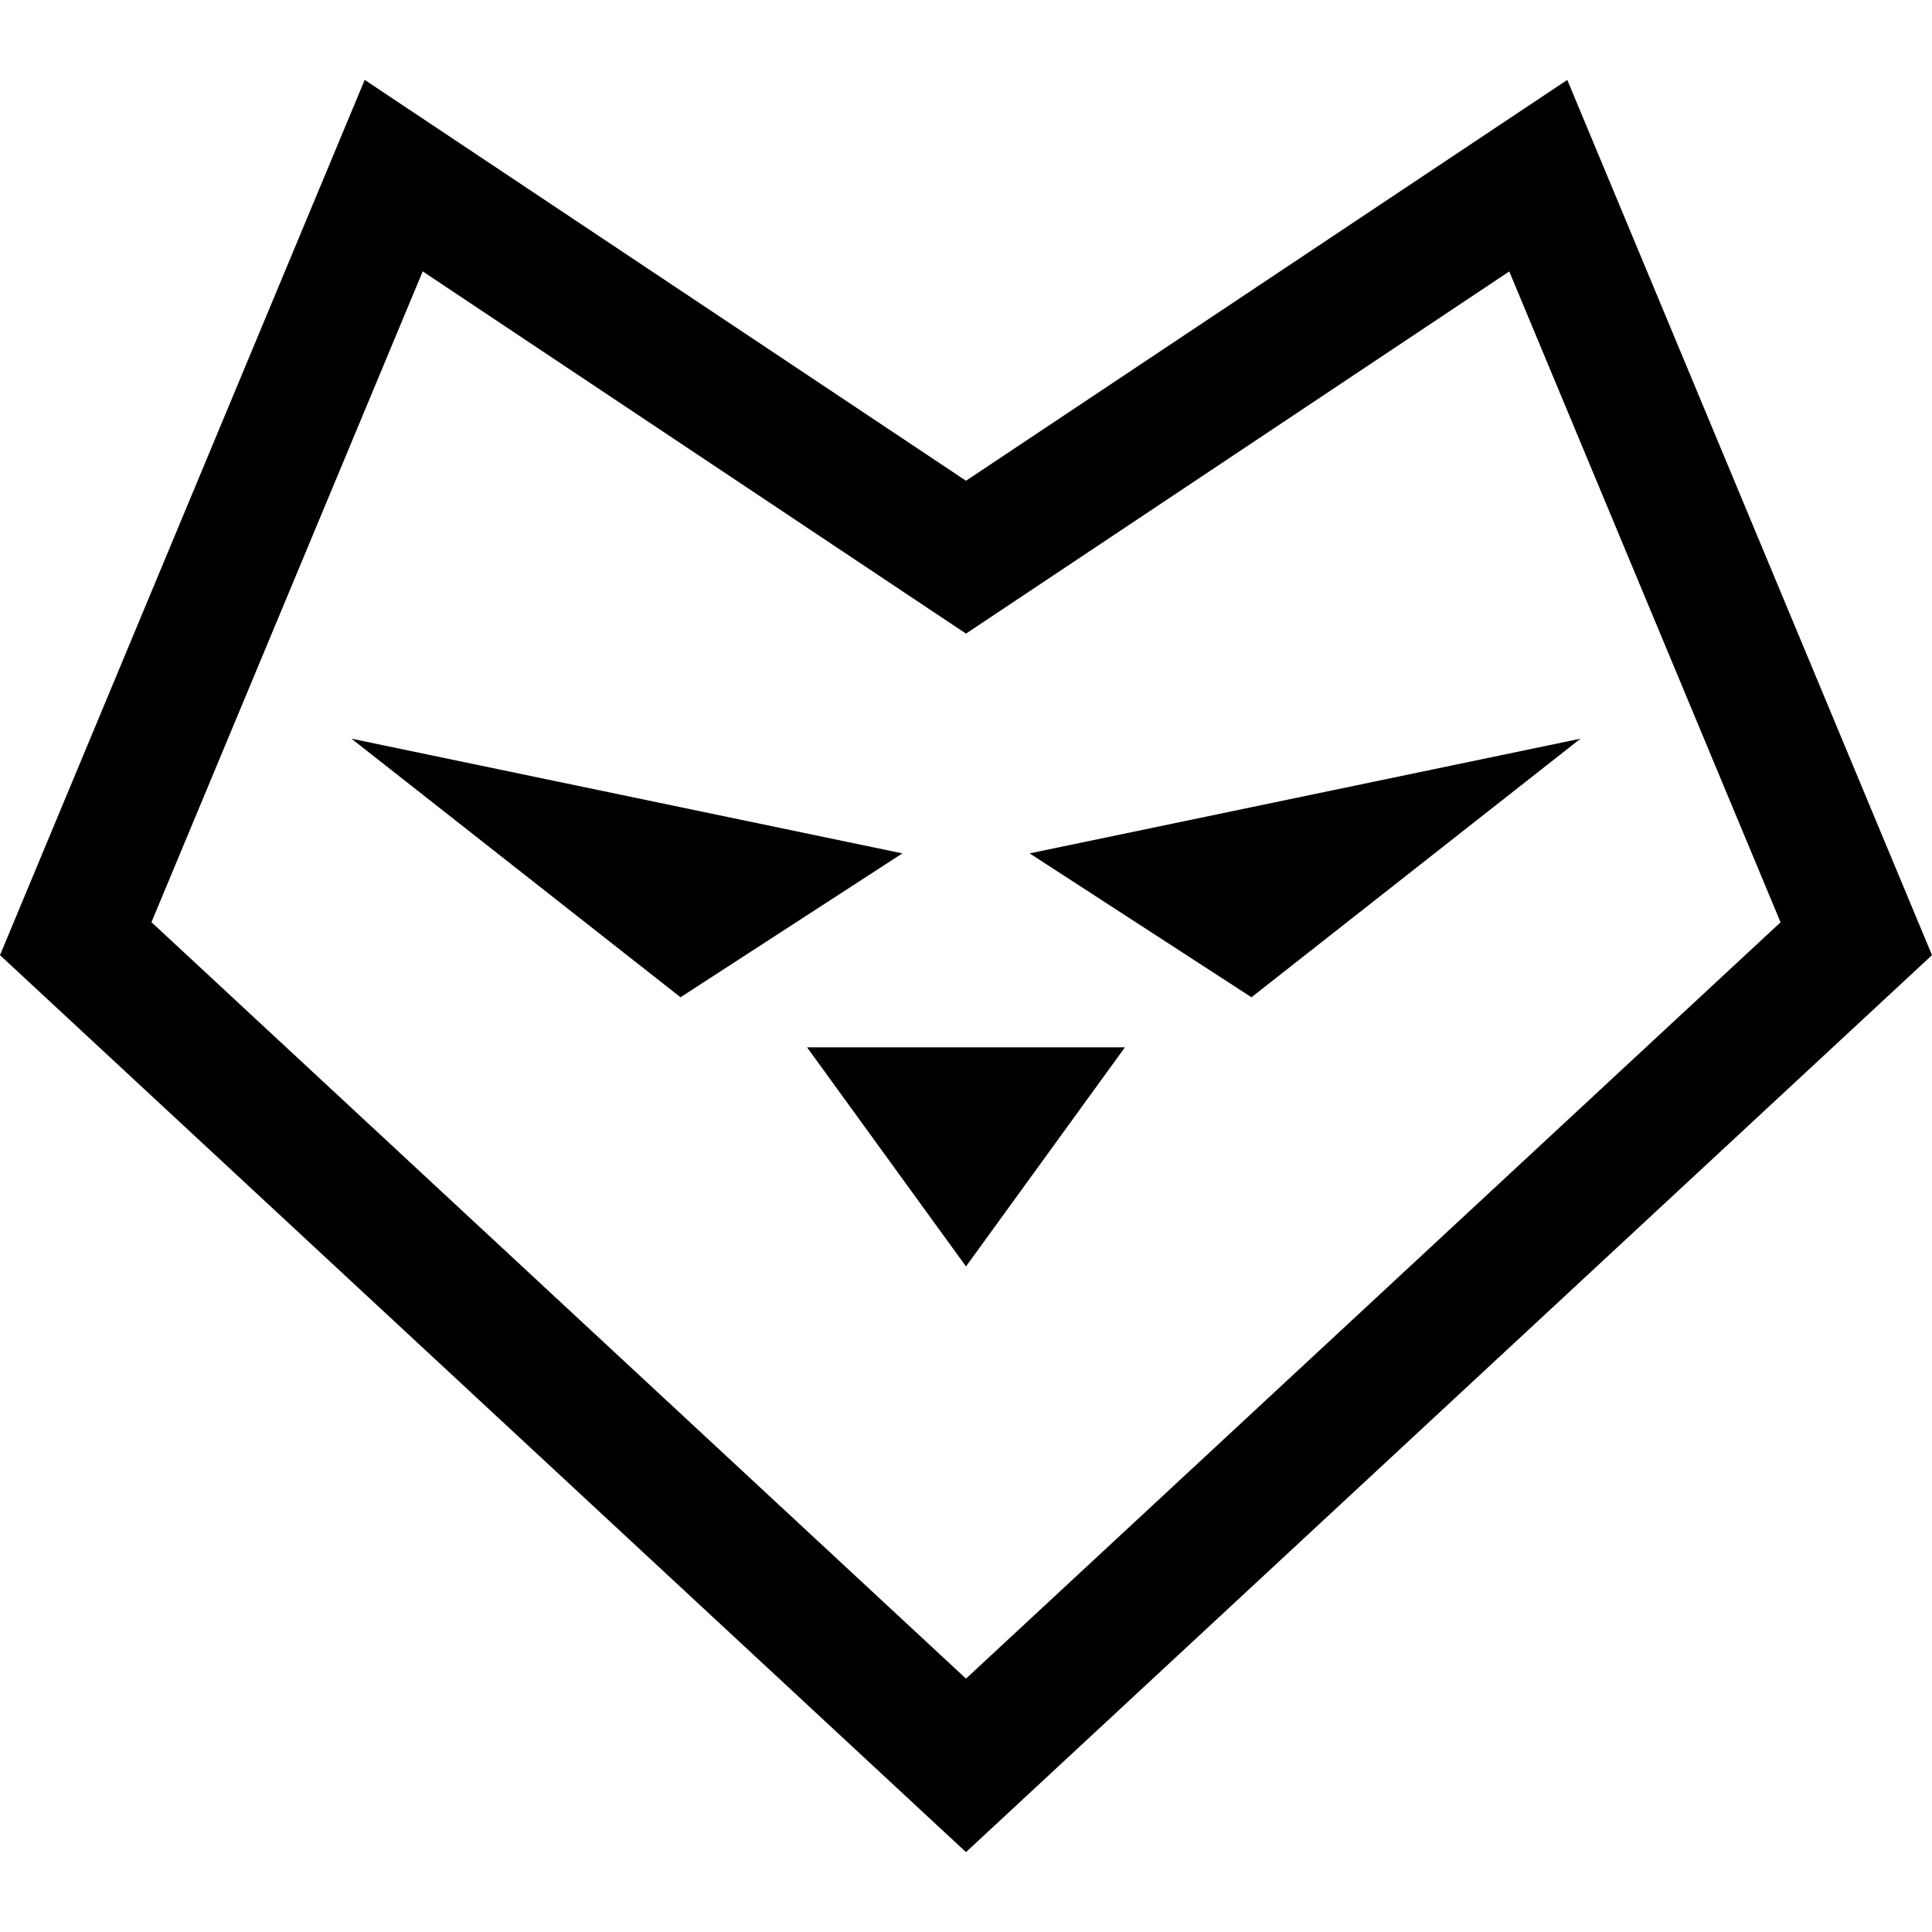 <?xml version="1.0" encoding="iso-8859-1"?>
<!-- Generator: Adobe Illustrator 16.0.0, SVG Export Plug-In . SVG Version: 6.00 Build 0)  -->
<!DOCTYPE svg PUBLIC "-//W3C//DTD SVG 1.1//EN" "http://www.w3.org/Graphics/SVG/1.1/DTD/svg11.dtd">
<svg version="1.1" id="Capa_1" xmlns="http://www.w3.org/2000/svg" xmlns:xlink="http://www.w3.org/1999/xlink" x="0px" y="0px"
	 width="194.689px" height="194.689px" viewBox="0 0 194.689 194.689" style="enable-background:new 0 0 194.689 194.689;"
	 xml:space="preserve">
<g>
	<g>
		<path d="M157.935,8.051L97.344,48.445L36.75,8.051L0,96.251l97.344,90.388l97.345-90.388L157.935,8.051z M15.264,92.93
			l27.334-65.583l54.746,36.502l54.745-36.496l27.338,65.589l-82.083,76.213L15.264,92.93z"/>
		<polygon points="103.757,85.996 126.112,100.495 159.271,74.435 		"/>
		<polygon points="35.414,74.435 68.577,100.495 90.934,85.996 		"/>
		<polygon points="97.344,127.62 113.357,105.543 81.329,105.543 		"/>
	</g>
</g>
<g>
</g>
<g>
</g>
<g>
</g>
<g>
</g>
<g>
</g>
<g>
</g>
<g>
</g>
<g>
</g>
<g>
</g>
<g>
</g>
<g>
</g>
<g>
</g>
<g>
</g>
<g>
</g>
<g>
</g>
</svg>
